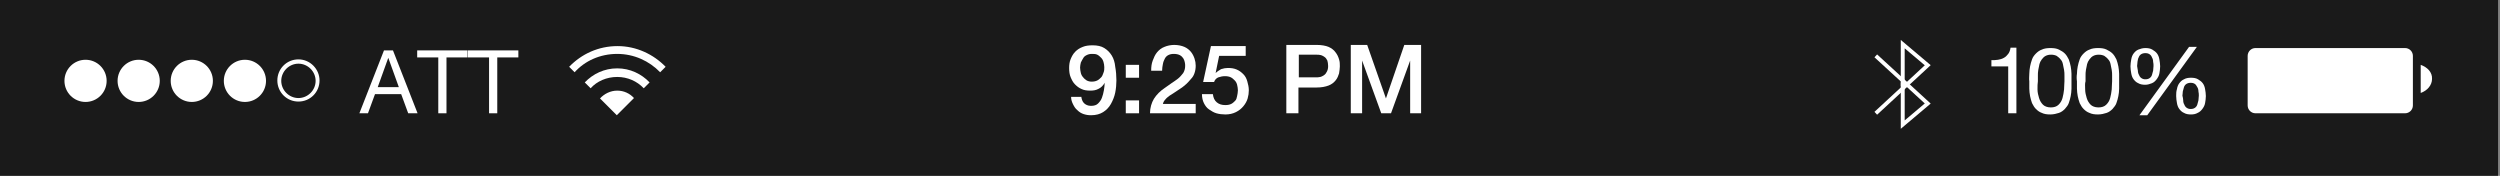 <?xml version="1.0" encoding="utf-8"?>
<!-- Generator: Adobe Illustrator 18.0.0, SVG Export Plug-In . SVG Version: 6.00 Build 0)  -->
<!DOCTYPE svg PUBLIC "-//W3C//DTD SVG 1.1//EN" "http://www.w3.org/Graphics/SVG/1.1/DTD/svg11.dtd">
<svg version="1.1" id="Layer_1" xmlns="http://www.w3.org/2000/svg" xmlns:xlink="http://www.w3.org/1999/xlink" x="0px" y="0px"
	 viewBox="0 0 640 45" style="enable-background:new 0 0 640 45;" xml:space="preserve">
<rect x="0" y="0" width="640" height="45" fill="#808080" stroke="none"/>
<style type="text/css">
	.st0{fill:#1A1A1A;}
	.st1{fill:#FFFFFF;}
	.st2{fill:none;stroke:#FFFFFF;stroke-miterlimit:10;}
	.st3{fill:none;}
</style>
<rect x="-0.5" class="st0" width="640" height="45"/>
<g>
	<path class="st1" d="M100.6,12.9l6.3,16.1h-2.4l-1.8-4.9H96L94.2,29H92l6.3-16.1H100.6z M102.1,22.3l-2.7-7.5h0l-2.7,7.5H102.1z"/>
	<path class="st1" d="M106.8,14.7v-1.8h12.9v1.8h-5.4V29h-2.1V14.7H106.8z"/>
	<path class="st1" d="M119.8,14.7v-1.8h12.9v1.8h-5.4V29h-2.1V14.7H119.8z"/>
</g>
<g>
	<path class="st1" d="M514.1,29V17h-4.3v-1.6c0.6,0,1.1,0,1.7-0.1c0.5-0.1,1-0.2,1.5-0.5c0.4-0.2,0.8-0.6,1.1-1
		c0.3-0.4,0.5-0.9,0.6-1.6h1.5V29H514.1z"/>
	<path class="st1" d="M519.5,18.9c0-0.7,0.1-1.3,0.2-1.9s0.3-1.2,0.5-1.8c0.2-0.6,0.6-1.1,1-1.5c0.4-0.4,0.9-0.8,1.5-1
		c0.6-0.3,1.4-0.4,2.2-0.4c0.9,0,1.6,0.1,2.2,0.4c0.6,0.3,1.1,0.6,1.5,1c0.4,0.4,0.7,0.9,1,1.5c0.2,0.6,0.4,1.2,0.5,1.8
		s0.2,1.3,0.2,1.9c0,0.7,0,1.3,0,1.9c0,0.6,0,1.2,0,1.9c0,0.7-0.1,1.3-0.2,1.9c-0.1,0.6-0.3,1.2-0.5,1.8c-0.2,0.6-0.6,1-1,1.5
		c-0.4,0.4-0.9,0.8-1.5,1c-0.6,0.2-1.4,0.4-2.2,0.4c-0.9,0-1.6-0.1-2.2-0.4c-0.6-0.2-1.1-0.6-1.5-1c-0.4-0.4-0.7-0.9-1-1.5
		c-0.2-0.6-0.4-1.2-0.5-1.8c-0.1-0.6-0.2-1.3-0.2-1.9s0-1.3,0-1.9C519.4,20.2,519.5,19.5,519.5,18.9z M521.6,22.9
		c0,0.8,0.2,1.5,0.4,2.2s0.6,1.3,1,1.7s1.1,0.7,2,0.7c0.8,0,1.5-0.2,2-0.7s0.8-1,1-1.7c0.2-0.7,0.3-1.4,0.4-2.2
		c0-0.8,0.1-1.5,0.1-2.1c0-0.4,0-0.9,0-1.4s0-1-0.1-1.5c-0.1-0.5-0.2-1-0.3-1.5s-0.3-0.9-0.6-1.2c-0.3-0.4-0.6-0.6-1-0.9
		c-0.4-0.2-0.9-0.3-1.4-0.3c-0.6,0-1,0.1-1.4,0.3c-0.4,0.2-0.7,0.5-1,0.9c-0.3,0.4-0.5,0.8-0.6,1.2s-0.2,1-0.3,1.5
		c-0.1,0.5-0.1,1-0.1,1.5s0,0.9,0,1.4C521.6,21.4,521.6,22.1,521.6,22.9z"/>
	<path class="st1" d="M531.7,18.9c0-0.7,0.1-1.3,0.2-1.9s0.3-1.2,0.5-1.8c0.2-0.6,0.6-1.1,1-1.5c0.4-0.4,0.9-0.8,1.5-1
		c0.6-0.3,1.4-0.4,2.2-0.4c0.9,0,1.6,0.1,2.2,0.4c0.6,0.3,1.1,0.6,1.5,1c0.4,0.4,0.7,0.9,1,1.5c0.2,0.6,0.4,1.2,0.5,1.8
		s0.2,1.3,0.2,1.9c0,0.7,0,1.3,0,1.9c0,0.6,0,1.2,0,1.9c0,0.7-0.1,1.3-0.2,1.9c-0.1,0.6-0.3,1.2-0.5,1.8c-0.2,0.6-0.6,1-1,1.5
		c-0.4,0.4-0.9,0.8-1.5,1c-0.6,0.2-1.4,0.4-2.2,0.4c-0.9,0-1.6-0.1-2.2-0.4c-0.6-0.2-1.1-0.6-1.5-1c-0.4-0.4-0.7-0.9-1-1.5
		c-0.2-0.6-0.4-1.2-0.5-1.8c-0.1-0.6-0.2-1.3-0.2-1.9s0-1.3,0-1.9C531.6,20.2,531.6,19.5,531.7,18.9z M533.8,22.9
		c0,0.8,0.2,1.5,0.4,2.2s0.6,1.3,1,1.7s1.1,0.7,2,0.7c0.8,0,1.5-0.2,2-0.7s0.8-1,1-1.7c0.2-0.7,0.3-1.4,0.4-2.2
		c0-0.8,0.1-1.5,0.1-2.1c0-0.4,0-0.9,0-1.4s0-1-0.1-1.5c-0.1-0.5-0.2-1-0.3-1.5s-0.3-0.9-0.6-1.2c-0.3-0.4-0.6-0.6-1-0.9
		c-0.4-0.2-0.9-0.3-1.4-0.3c-0.6,0-1,0.1-1.4,0.3c-0.4,0.2-0.7,0.5-1,0.9c-0.3,0.4-0.5,0.8-0.6,1.2s-0.2,1-0.3,1.5
		c-0.1,0.5-0.1,1-0.1,1.5s0,0.9,0,1.4C533.7,21.4,533.8,22.1,533.8,22.9z"/>
	<path class="st1" d="M545.6,15.2c0.1-0.6,0.3-1.1,0.6-1.5c0.3-0.4,0.7-0.8,1.2-1s1.1-0.4,1.8-0.4c0.7,0,1.3,0.1,1.8,0.4
		c0.5,0.3,0.9,0.6,1.2,1c0.3,0.4,0.5,0.9,0.6,1.5c0.1,0.6,0.2,1.2,0.2,1.8c0,0.6-0.1,1.2-0.2,1.8c-0.1,0.6-0.4,1.1-0.7,1.5
		c-0.3,0.4-0.7,0.8-1.2,1s-1.1,0.4-1.7,0.4c-0.7,0-1.3-0.1-1.8-0.4c-0.5-0.2-0.9-0.6-1.2-1c-0.3-0.4-0.5-0.9-0.6-1.5
		c-0.1-0.6-0.2-1.2-0.2-1.8C545.4,16.4,545.5,15.8,545.6,15.2z M547.3,18.1c0,0.4,0.1,0.8,0.3,1.1c0.1,0.3,0.3,0.6,0.6,0.8
		c0.3,0.2,0.6,0.3,1,0.3c0.5,0,0.8-0.1,1.1-0.3c0.3-0.2,0.5-0.5,0.6-0.8s0.2-0.7,0.3-1.1c0-0.4,0.1-0.8,0.1-1.2c0-0.3,0-0.7-0.1-1.1
		c0-0.4-0.1-0.8-0.3-1.1c-0.1-0.3-0.3-0.6-0.6-0.8c-0.3-0.2-0.6-0.3-1.1-0.3c-0.4,0-0.8,0.1-1.1,0.3c-0.3,0.2-0.5,0.5-0.6,0.8
		c-0.2,0.3-0.2,0.7-0.3,1.1c0,0.4-0.1,0.8-0.1,1.1C547.2,17.4,547.2,17.7,547.3,18.1z M562.4,12l-12.7,17.5h-2L560.4,12H562.4z
		 M557.3,22.8c0.1-0.6,0.3-1.1,0.6-1.5c0.3-0.4,0.7-0.8,1.2-1c0.5-0.3,1.1-0.4,1.8-0.4c0.7,0,1.3,0.1,1.8,0.4c0.5,0.3,0.9,0.6,1.2,1
		c0.3,0.4,0.5,0.9,0.6,1.5c0.1,0.6,0.2,1.2,0.2,1.8c0,0.6-0.1,1.2-0.2,1.8c-0.1,0.6-0.4,1.1-0.7,1.5s-0.7,0.8-1.2,1
		c-0.5,0.3-1.1,0.4-1.7,0.4c-0.7,0-1.3-0.1-1.8-0.4c-0.5-0.2-0.9-0.6-1.2-1c-0.3-0.4-0.5-0.9-0.6-1.5c-0.1-0.6-0.2-1.2-0.2-1.8
		S557.1,23.4,557.3,22.8z M558.9,25.7c0,0.4,0.1,0.8,0.3,1.1c0.1,0.3,0.3,0.6,0.6,0.8c0.3,0.2,0.6,0.3,1,0.3c0.5,0,0.8-0.1,1.1-0.3
		c0.3-0.2,0.5-0.5,0.6-0.8s0.2-0.7,0.3-1.1c0-0.4,0.1-0.8,0.1-1.2c0-0.3,0-0.7-0.1-1.1c0-0.4-0.1-0.8-0.3-1.1s-0.3-0.6-0.6-0.8
		c-0.3-0.2-0.6-0.3-1.1-0.3c-0.4,0-0.8,0.1-1.1,0.3c-0.3,0.2-0.5,0.5-0.6,0.8s-0.2,0.7-0.3,1.1c0,0.4-0.1,0.8-0.1,1.1
		C558.8,24.9,558.9,25.3,558.9,25.7z"/>
</g>
<g>
	<path class="st1" d="M276.8,24.7c0.1,0.7,0.3,1.3,0.7,1.7c0.4,0.4,1,0.7,1.8,0.7c0.8,0,1.4-0.2,1.8-0.6s0.8-0.9,1-1.5
		c0.2-0.6,0.4-1.2,0.5-1.9c0.1-0.7,0.2-1.3,0.2-1.9l0,0c-0.4,0.7-0.9,1.2-1.5,1.5c-0.7,0.4-1.4,0.5-2.2,0.5c-0.8,0-1.6-0.1-2.2-0.4
		c-0.7-0.3-1.2-0.7-1.7-1.2c-0.5-0.5-0.8-1.1-1.1-1.8c-0.3-0.7-0.4-1.5-0.4-2.4c0-0.8,0.1-1.6,0.4-2.3c0.3-0.7,0.6-1.3,1.2-1.9
		c0.5-0.5,1.1-0.9,1.9-1.2c0.7-0.3,1.6-0.4,2.5-0.4c1.2,0,2.2,0.2,3,0.7c0.8,0.5,1.4,1.1,1.9,1.9c0.5,0.8,0.8,1.8,0.9,2.9
		c0.2,1.1,0.3,2.3,0.3,3.5c0,1-0.1,2.1-0.3,3.1c-0.2,1-0.6,2-1.1,2.9c-0.5,0.9-1.2,1.6-2,2.1c-0.8,0.5-1.8,0.8-3.1,0.8
		c-0.7,0-1.3-0.1-1.9-0.3c-0.6-0.2-1.1-0.5-1.6-1c-0.5-0.4-0.8-0.9-1.1-1.5c-0.3-0.6-0.5-1.2-0.5-1.9H276.8z M279.5,13.8
		c-0.5,0-0.9,0.1-1.3,0.3c-0.4,0.2-0.7,0.4-0.9,0.8c-0.2,0.3-0.4,0.7-0.6,1.1c-0.1,0.4-0.2,0.9-0.2,1.3c0,0.5,0.1,0.9,0.2,1.4
		c0.1,0.4,0.3,0.8,0.6,1.1c0.2,0.3,0.6,0.6,0.9,0.8c0.4,0.2,0.8,0.3,1.3,0.3c0.5,0,1-0.1,1.4-0.3c0.4-0.2,0.7-0.5,1-0.8
		s0.4-0.7,0.6-1.2s0.2-0.9,0.2-1.4c0-0.5-0.1-0.9-0.2-1.3s-0.3-0.8-0.6-1.1s-0.6-0.6-1-0.8S280,13.8,279.5,13.8z"/>
	<path class="st1" d="M288.2,16.6h3.4v3.3h-3.4V16.6z M288.2,25.7h3.4V29h-3.4V25.7z"/>
	<path class="st1" d="M306.1,29h-11.7c0-1.4,0.4-2.7,1-3.7c0.7-1.1,1.6-2,2.8-2.8c0.6-0.4,1.1-0.8,1.7-1.2s1.2-0.8,1.7-1.2
		c0.5-0.4,0.9-0.9,1.3-1.4c0.3-0.5,0.5-1.1,0.5-1.8c0-0.3,0-0.6-0.1-1c-0.1-0.4-0.2-0.7-0.4-1c-0.2-0.3-0.5-0.6-0.9-0.8
		c-0.4-0.2-0.9-0.3-1.5-0.3c-0.6,0-1,0.1-1.4,0.3c-0.4,0.2-0.7,0.5-0.9,0.9s-0.4,0.8-0.5,1.4c-0.1,0.5-0.2,1.1-0.2,1.7h-2.8
		c0-1,0.1-1.8,0.4-2.6c0.3-0.8,0.6-1.5,1.1-2.1c0.5-0.6,1.1-1.1,1.9-1.4c0.7-0.3,1.6-0.5,2.5-0.5c1,0,1.9,0.2,2.6,0.5
		c0.7,0.3,1.3,0.8,1.7,1.3c0.4,0.5,0.7,1.1,0.9,1.7s0.3,1.2,0.3,1.8c0,0.7-0.1,1.3-0.3,1.9c-0.2,0.6-0.5,1.1-0.9,1.5
		c-0.4,0.5-0.8,0.9-1.2,1.3c-0.5,0.4-0.9,0.8-1.4,1.1s-1,0.7-1.5,1c-0.5,0.3-0.9,0.6-1.4,0.9c-0.4,0.3-0.8,0.6-1.1,1
		c-0.3,0.3-0.5,0.7-0.6,1.1h8.4V29z"/>
	<path class="st1" d="M310,11.8h8.9v2.5h-6.8l-0.9,4.4l0,0c0.4-0.4,0.9-0.7,1.4-1c0.6-0.2,1.2-0.3,1.7-0.3c0.9,0,1.6,0.1,2.3,0.4
		c0.7,0.3,1.2,0.7,1.7,1.2c0.5,0.5,0.8,1.1,1,1.8s0.4,1.5,0.4,2.3c0,0.7-0.1,1.4-0.3,2.1c-0.2,0.7-0.6,1.4-1.1,2
		c-0.5,0.6-1.1,1.1-1.9,1.5c-0.8,0.4-1.7,0.6-2.7,0.6c-0.8,0-1.6-0.1-2.3-0.3c-0.7-0.2-1.3-0.6-1.9-1s-1-1-1.3-1.6
		c-0.3-0.6-0.5-1.4-0.5-2.3h2.8c0.1,0.9,0.4,1.6,1,2.1c0.6,0.5,1.3,0.7,2.2,0.7c0.6,0,1.1-0.1,1.5-0.3c0.4-0.2,0.7-0.5,1-0.8
		s0.4-0.7,0.5-1.2c0.1-0.5,0.2-1,0.2-1.5c0-0.5-0.1-0.9-0.2-1.4c-0.1-0.4-0.3-0.8-0.6-1.1c-0.3-0.3-0.6-0.6-1-0.8s-0.9-0.3-1.5-0.3
		c-0.6,0-1.1,0.1-1.7,0.3c-0.5,0.2-0.9,0.6-1.1,1.2h-2.8L310,11.8z"/>
	<path class="st1" d="M329.4,11.5h7.7c1.2,0,2.3,0.2,3,0.5s1.4,0.8,1.8,1.4c0.4,0.5,0.7,1.1,0.9,1.8c0.2,0.6,0.2,1.2,0.2,1.8
		c0,0.5-0.1,1.1-0.2,1.8c-0.2,0.6-0.4,1.2-0.9,1.8c-0.4,0.5-1,1-1.8,1.3s-1.8,0.5-3,0.5h-4.7V29h-3.1V11.5z M332.4,19.8h4.5
		c0.3,0,0.7,0,1.1-0.1c0.4-0.1,0.7-0.3,1-0.5c0.3-0.2,0.5-0.5,0.7-0.9s0.3-0.8,0.3-1.4c0-0.6-0.1-1-0.2-1.4
		c-0.2-0.4-0.4-0.7-0.7-0.9c-0.3-0.2-0.6-0.4-1-0.5S337.4,14,337,14h-4.5V19.8z"/>
	<path class="st1" d="M345.7,11.5h4.3l4.8,13.7h0l4.7-13.7h4.3V29H361V15.5h0L356.1,29h-2.5l-4.9-13.5h0V29h-2.9V11.5z"/>
</g>
<polyline class="st2" points="487.1,22.1 487.1,11.3 493.5,16.7 480.2,29 "/>
<polyline class="st2" points="487.1,21.1 487.1,31.9 493.5,26.5 480.2,14.3 "/>
<path class="st1" d="M616.8,26.1c0,1.1-0.9,2-2,2h-36.4c-1.1,0-2-0.9-2-2V15.2c0-1.1,0.9-2,2-2h36.4c1.1,0,2,0.9,2,2V26.1z"/>
<g>
	<path class="st1" d="M617.7,27c0,1.1-0.9,2-2,2h-38.3c-1.1,0-2-0.9-2-2V14.3c0-1.1,0.9-2,2-2h38.3c1.1,0,2,0.9,2,2V27z"/>
</g>
<path class="st1" d="M619.7,16.6v7.2c1.7-0.6,2.9-2,2.9-3.6C622.7,18.5,621.4,17.2,619.7,16.6z"/>
<path class="st3" d="M76.4,16.2c-2.4,0-4.4,2-4.4,4.4c0,2.4,2,4.4,4.4,4.4c2.4,0,4.4-2,4.4-4.4C80.8,18.2,78.8,16.2,76.4,16.2z"/>
<circle class="st1" cx="21.9" cy="20.7" r="5.4"/>
<circle class="st1" cx="35.5" cy="20.7" r="5.4"/>
<circle class="st1" cx="49.1" cy="20.7" r="5.4"/>
<circle class="st1" cx="62.7" cy="20.7" r="5.4"/>
<path class="st1" d="M76.4,15.2c-3,0-5.4,2.4-5.4,5.4c0,3,2.4,5.4,5.4,5.4s5.4-2.4,5.4-5.4C81.8,17.7,79.4,15.2,76.4,15.2z
	 M76.4,25.1c-2.4,0-4.4-2-4.4-4.4c0-2.4,2-4.4,4.4-4.4c2.4,0,4.4,2,4.4,4.4C80.8,23.1,78.8,25.1,76.4,25.1z"/>
<path class="st1" d="M162.3,25.1c-1.1-1.2-2.6-1.9-4.3-1.9c-1.7,0-3.3,0.8-4.4,2l4.3,4.3L162.3,25.1z"/>
<path class="st1" d="M158,19.7c2.7,0,5.1,1.1,6.8,2.9l1.5-1.5c-2.1-2.2-5-3.6-8.3-3.6c-3.3,0-6.2,1.4-8.3,3.6l1.5,1.5
	C152.8,20.8,155.3,19.7,158,19.7z"/>
<path class="st1" d="M158,13.8c4.3,0,8.2,1.8,11,4.7l1.4-1.4c-3.1-3.2-7.5-5.3-12.3-5.3c-4.9,0-9.2,2-12.4,5.3l1.4,1.4
	C149.7,15.6,153.6,13.8,158,13.8z"/>
<g>
</g>
<g>
</g>
<g>
</g>
<g>
</g>
<g>
</g>
<g>
</g>
<g>
</g>
<g>
</g>
<g>
</g>
<g>
</g>
<g>
</g>
<g>
</g>
<g>
</g>
<g>
</g>
<g>
</g>
</svg>

